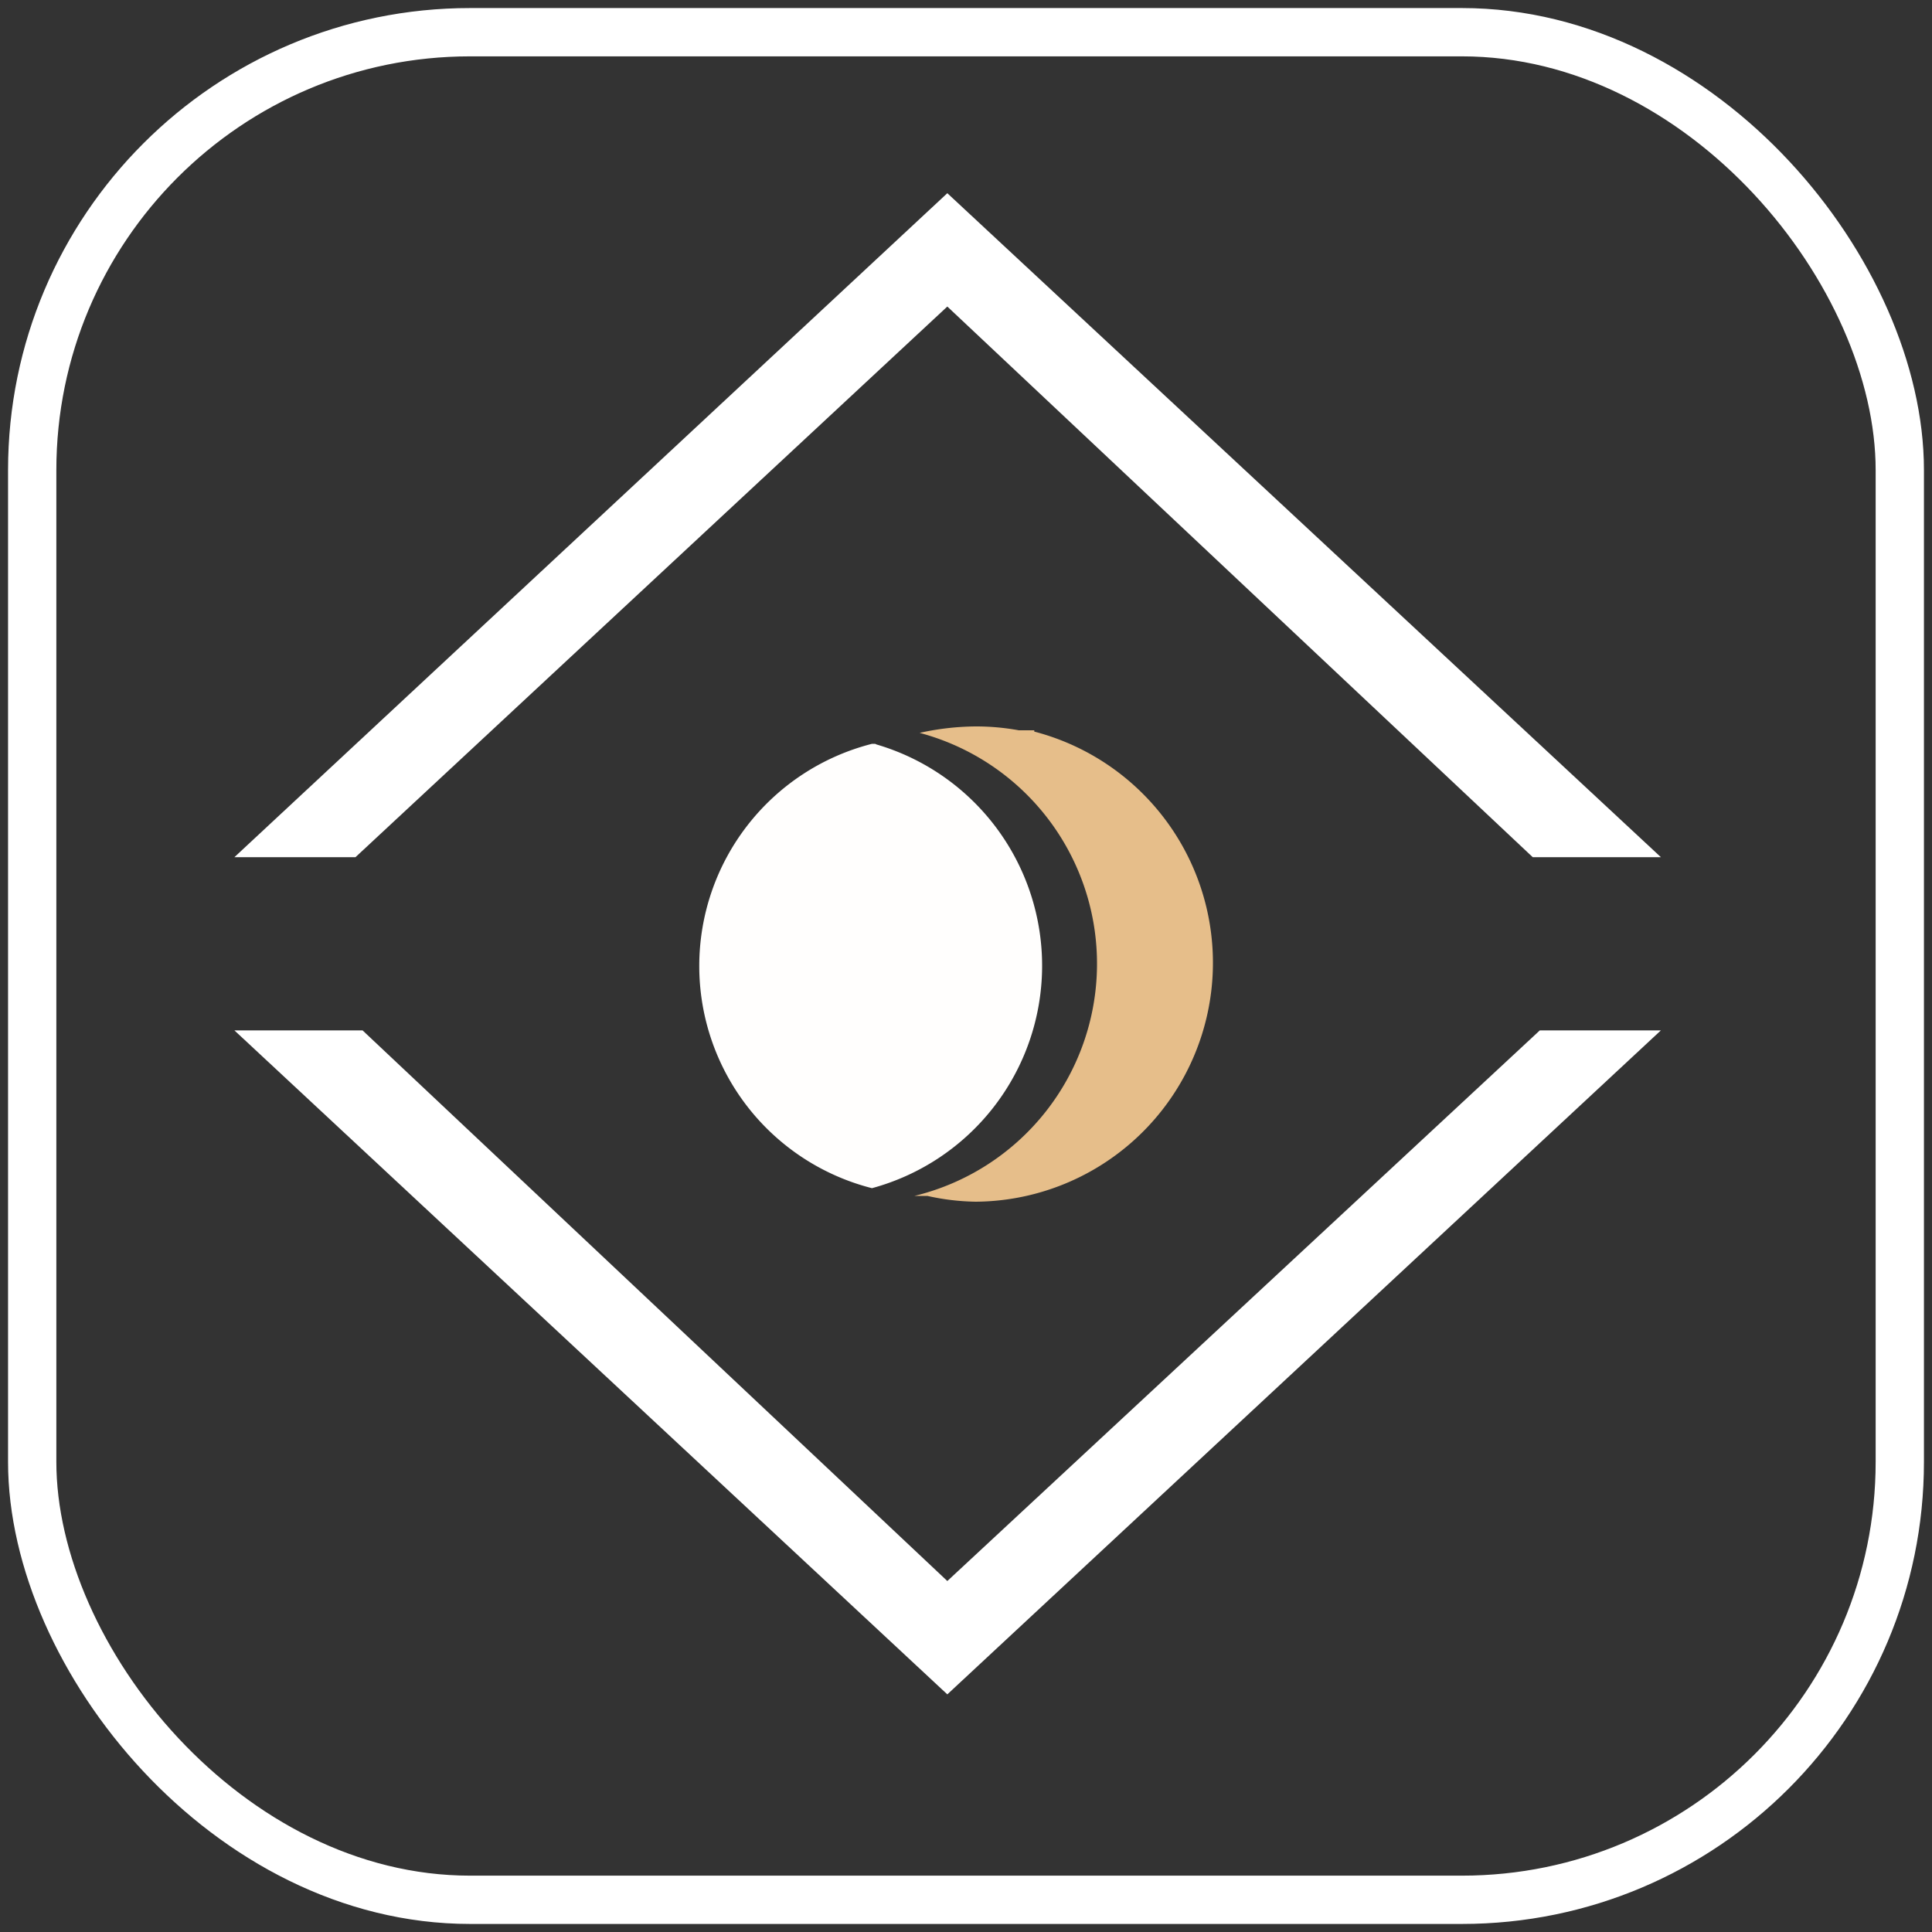 <svg xmlns="http://www.w3.org/2000/svg" viewBox="0 0 30 30"><rect x="0" y="0" width="30" height="30" fill="#333333" stroke="none"/><defs><style>.cls-1{fill:none;stroke:#fff;stroke-miterlimit:10;stroke-width:0.75px;}.cls-2{fill:#fff;}.cls-3{fill:#fffefd;}.cls-4{fill:#e6be8a;}</style></defs><title>popular-inactive</title><g id="Populares"><rect class="cls-1" x="0.5" y="0.5" width="29" height="29" rx="6.8"/><polygon class="cls-2" points="3.64 16 14.71 26.31 25.79 16 23.91 16 14.71 24.55 5.63 16 3.64 16"/><polygon class="cls-2" points="25.79 13.31 14.71 3 3.64 13.31 5.52 13.31 14.71 4.76 23.8 13.31 25.79 13.31"/><path class="cls-3" d="M13.59,11.55h-.05a3.56,3.56,0,0,0,0,6.9,3.58,3.58,0,0,0,.07-6.89Z"/><path class="cls-4" d="M16.06,11.34l-.1,0-.14,0a3.71,3.71,0,0,0-.67-.06,4.14,4.14,0,0,0-.87.1,3.71,3.71,0,0,1-.08,7.19h.05l.15,0a3.66,3.66,0,0,0,.75.09,3.71,3.71,0,0,0,.91-7.3Z"/></g></svg>